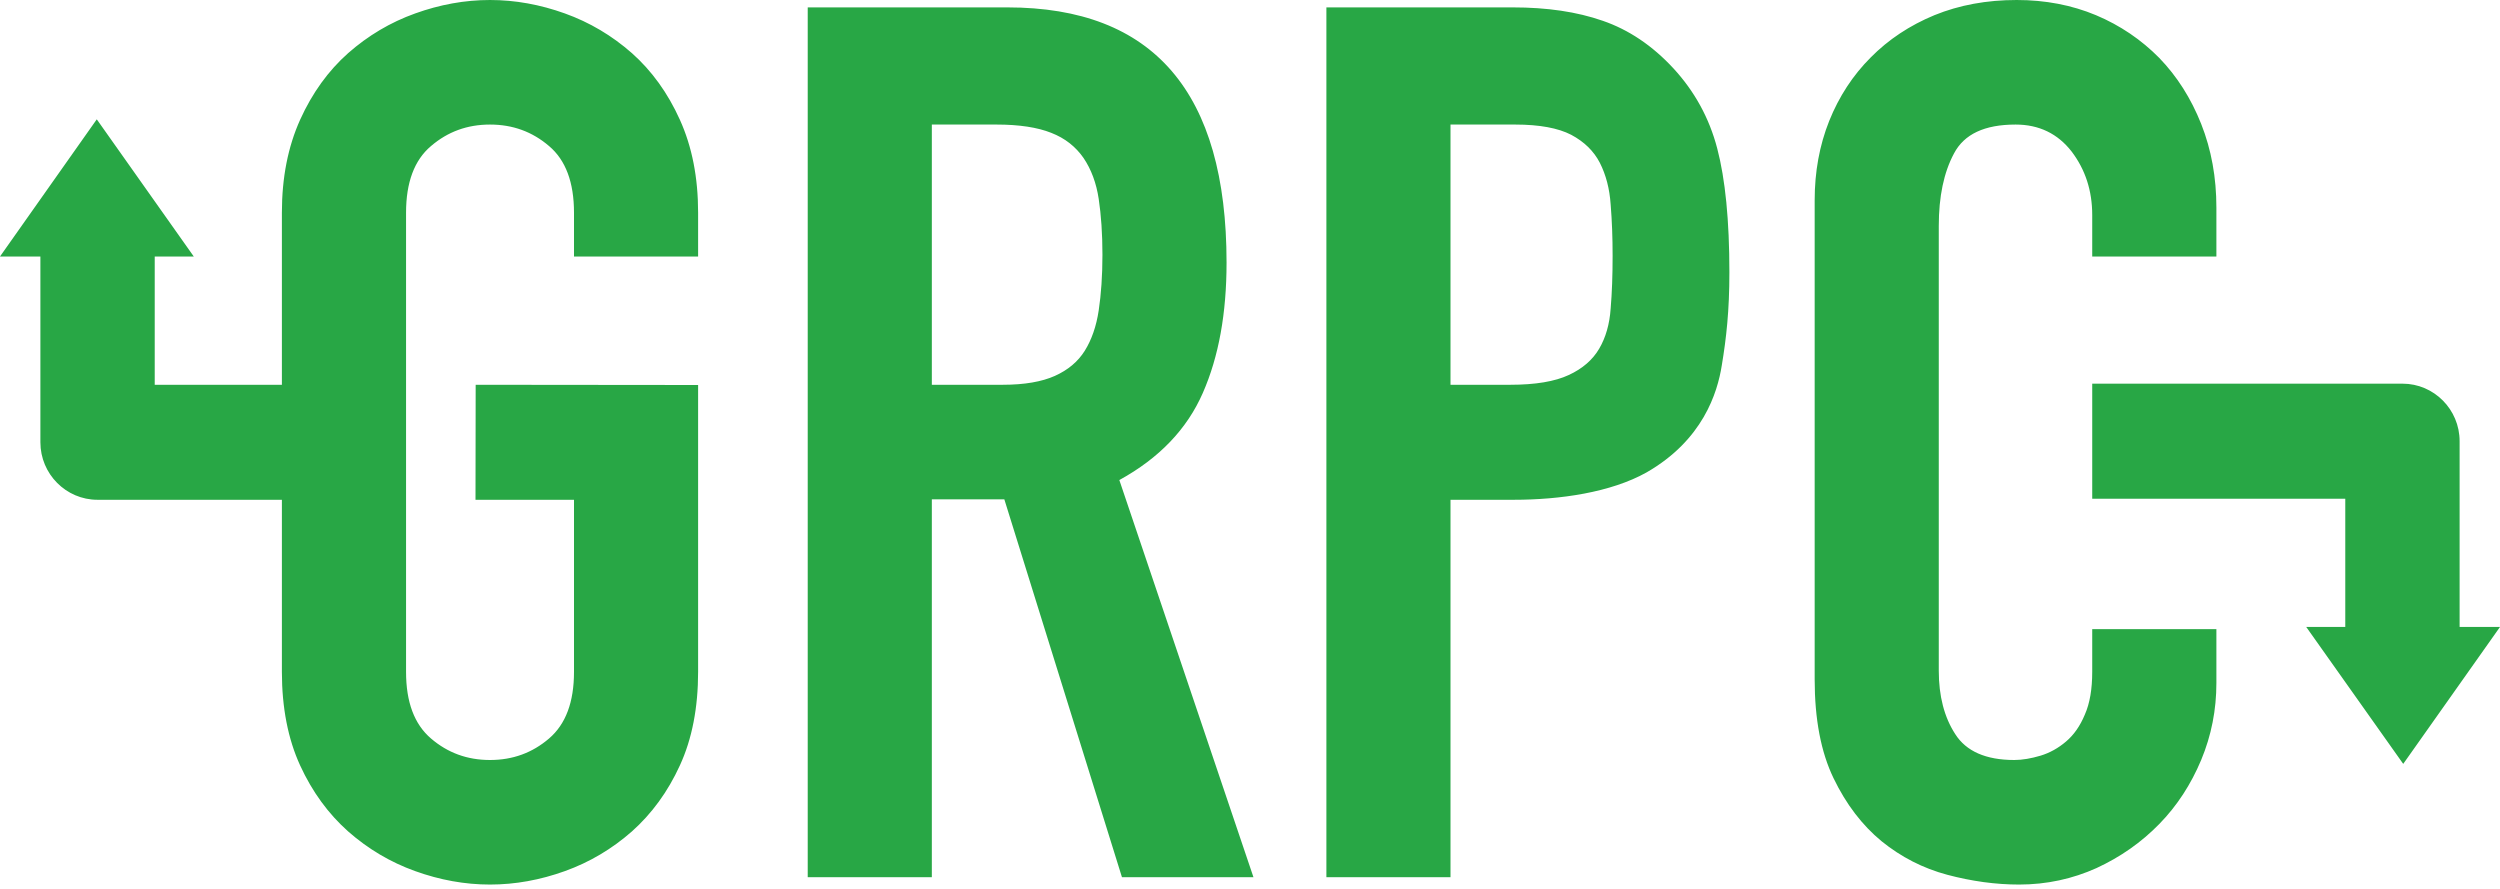 <svg version="1.1" width="45px" height="16px" viewBox="0 0 45 16" xmlns="http://www.w3.org/2000/svg">
  <g>
    <path fill="#28a745" d="M16.773 6.926 L18.047 6.926 C18.441 6.926 18.754 6.871 18.988 6.766 C19.223 6.66 19.402 6.512 19.527 6.312 C19.648 6.117 19.734 5.875 19.777 5.586 C19.82 5.297 19.844 4.965 19.844 4.586 C19.844 4.203 19.82 3.871 19.777 3.582 C19.734 3.293 19.641 3.047 19.504 2.844 C19.363 2.641 19.172 2.488 18.922 2.391 C18.676 2.293 18.348 2.242 17.938 2.242 L16.773 2.242 Z M14.539 0.133 L18.133 0.133 C20.766 0.133 22.078 1.664 22.078 4.727 C22.078 5.637 21.938 6.418 21.652 7.07 C21.367 7.723 20.867 8.246 20.148 8.641 L22.562 15.789 L20.195 15.789 L18.078 8.988 L16.773 8.988 L16.773 15.789 L14.539 15.789 Z M23.875 0.133 L27.23 0.133 C27.844 0.133 28.383 0.211 28.852 0.375 C29.316 0.535 29.742 0.82 30.121 1.23 C30.5 1.641 30.766 2.121 30.91 2.672 C31.055 3.223 31.129 3.965 31.129 4.902 C31.129 5.594 31.074 6.086 30.992 6.578 C30.914 7.07 30.652 7.922 29.637 8.504 C28.996 8.863 28.082 8.996 27.25 8.996 L26.109 8.996 L26.109 15.789 L23.875 15.789 Z M26.109 6.926 L27.184 6.926 C27.637 6.926 27.988 6.867 28.238 6.75 C28.484 6.637 28.668 6.477 28.785 6.277 C28.902 6.078 28.973 5.836 28.992 5.551 C29.016 5.27 29.027 4.953 29.027 4.605 C29.027 4.281 29.016 3.977 28.992 3.684 C28.973 3.395 28.906 3.145 28.797 2.93 C28.688 2.719 28.516 2.551 28.281 2.426 C28.047 2.305 27.711 2.242 27.273 2.242 L26.109 2.242 Z M39.895 12.293 C39.895 12.777 39.805 13.238 39.621 13.68 C39.438 14.117 39.188 14.504 38.867 14.832 C38.543 15.164 38.168 15.426 37.738 15.625 C37.305 15.82 36.84 15.922 36.344 15.922 C35.922 15.922 35.492 15.863 35.051 15.746 C34.613 15.629 34.219 15.426 33.867 15.141 C33.52 14.855 33.23 14.477 33.004 14.008 C32.777 13.539 32.664 12.945 32.664 12.227 L32.664 3.605 C32.664 3.094 32.75 2.617 32.926 2.176 C33.102 1.738 33.352 1.355 33.672 1.035 C33.992 0.711 34.375 0.457 34.82 0.273 C35.27 0.09 35.762 0 36.301 0 C36.812 0 37.289 0.09 37.727 0.273 C38.164 0.457 38.543 0.715 38.867 1.043 C39.188 1.375 39.438 1.77 39.621 2.23 C39.805 2.695 39.895 3.195 39.895 3.738 L39.895 4.617 L37.66 4.617 L37.66 3.871 C37.66 3.43 37.535 3.051 37.289 2.727 C37.039 2.406 36.703 2.242 36.281 2.242 C35.723 2.242 35.355 2.414 35.172 2.762 C34.988 3.105 34.898 3.539 34.898 4.066 L34.898 12.074 C34.898 12.527 34.996 12.91 35.195 13.215 C35.391 13.523 35.746 13.68 36.258 13.68 C36.402 13.68 36.562 13.652 36.73 13.602 C36.898 13.551 37.051 13.465 37.188 13.348 C37.328 13.23 37.441 13.07 37.527 12.863 C37.617 12.66 37.66 12.402 37.66 12.094 L37.66 11.324 L39.895 11.324 Z M44.273 7.941 C44.273 7.371 43.812 6.906 43.246 6.906 L37.66 6.906 L37.66 8.977 L42.215 8.977 L42.215 11.285 L41.512 11.285 L43.258 13.75 L45 11.285 L44.273 11.285 Z M5.074 8.996 L5.074 12.094 C5.074 12.738 5.184 13.301 5.402 13.777 C5.621 14.254 5.91 14.648 6.266 14.965 C6.625 15.281 7.027 15.52 7.473 15.68 C7.918 15.84 8.367 15.922 8.82 15.922 C9.273 15.922 9.723 15.84 10.168 15.68 C10.613 15.52 11.016 15.281 11.375 14.965 C11.73 14.648 12.02 14.254 12.238 13.777 C12.457 13.301 12.566 12.738 12.566 12.094 L12.566 6.93 L8.562 6.926 L8.559 8.996 L10.332 8.996 L10.332 12.094 C10.332 12.637 10.184 13.035 9.883 13.293 C9.582 13.551 9.23 13.68 8.82 13.68 C8.41 13.68 8.059 13.551 7.758 13.293 C7.457 13.035 7.309 12.637 7.309 12.094 L7.309 3.828 C7.309 3.285 7.457 2.883 7.758 2.629 C8.059 2.371 8.41 2.242 8.82 2.242 C9.23 2.242 9.582 2.371 9.883 2.629 C10.184 2.883 10.332 3.285 10.332 3.828 L10.332 4.617 L12.566 4.617 L12.566 3.828 C12.566 3.195 12.457 2.641 12.238 2.156 C12.02 1.672 11.73 1.273 11.375 0.957 C11.016 0.641 10.613 0.402 10.168 0.242 C9.723 0.082 9.273 0 8.82 0 C8.367 0 7.918 0.082 7.473 0.242 C7.027 0.402 6.625 0.641 6.266 0.957 C5.91 1.273 5.621 1.672 5.402 2.156 C5.184 2.641 5.074 3.195 5.074 3.828 L5.074 6.926 L2.785 6.926 L2.785 4.617 L3.488 4.617 L1.742 2.148 L0 4.617 L0.727 4.617 L0.727 7.961 C0.727 8.531 1.188 8.996 1.754 8.996 Z M5.074 8.996" />
  </g>
</svg>
